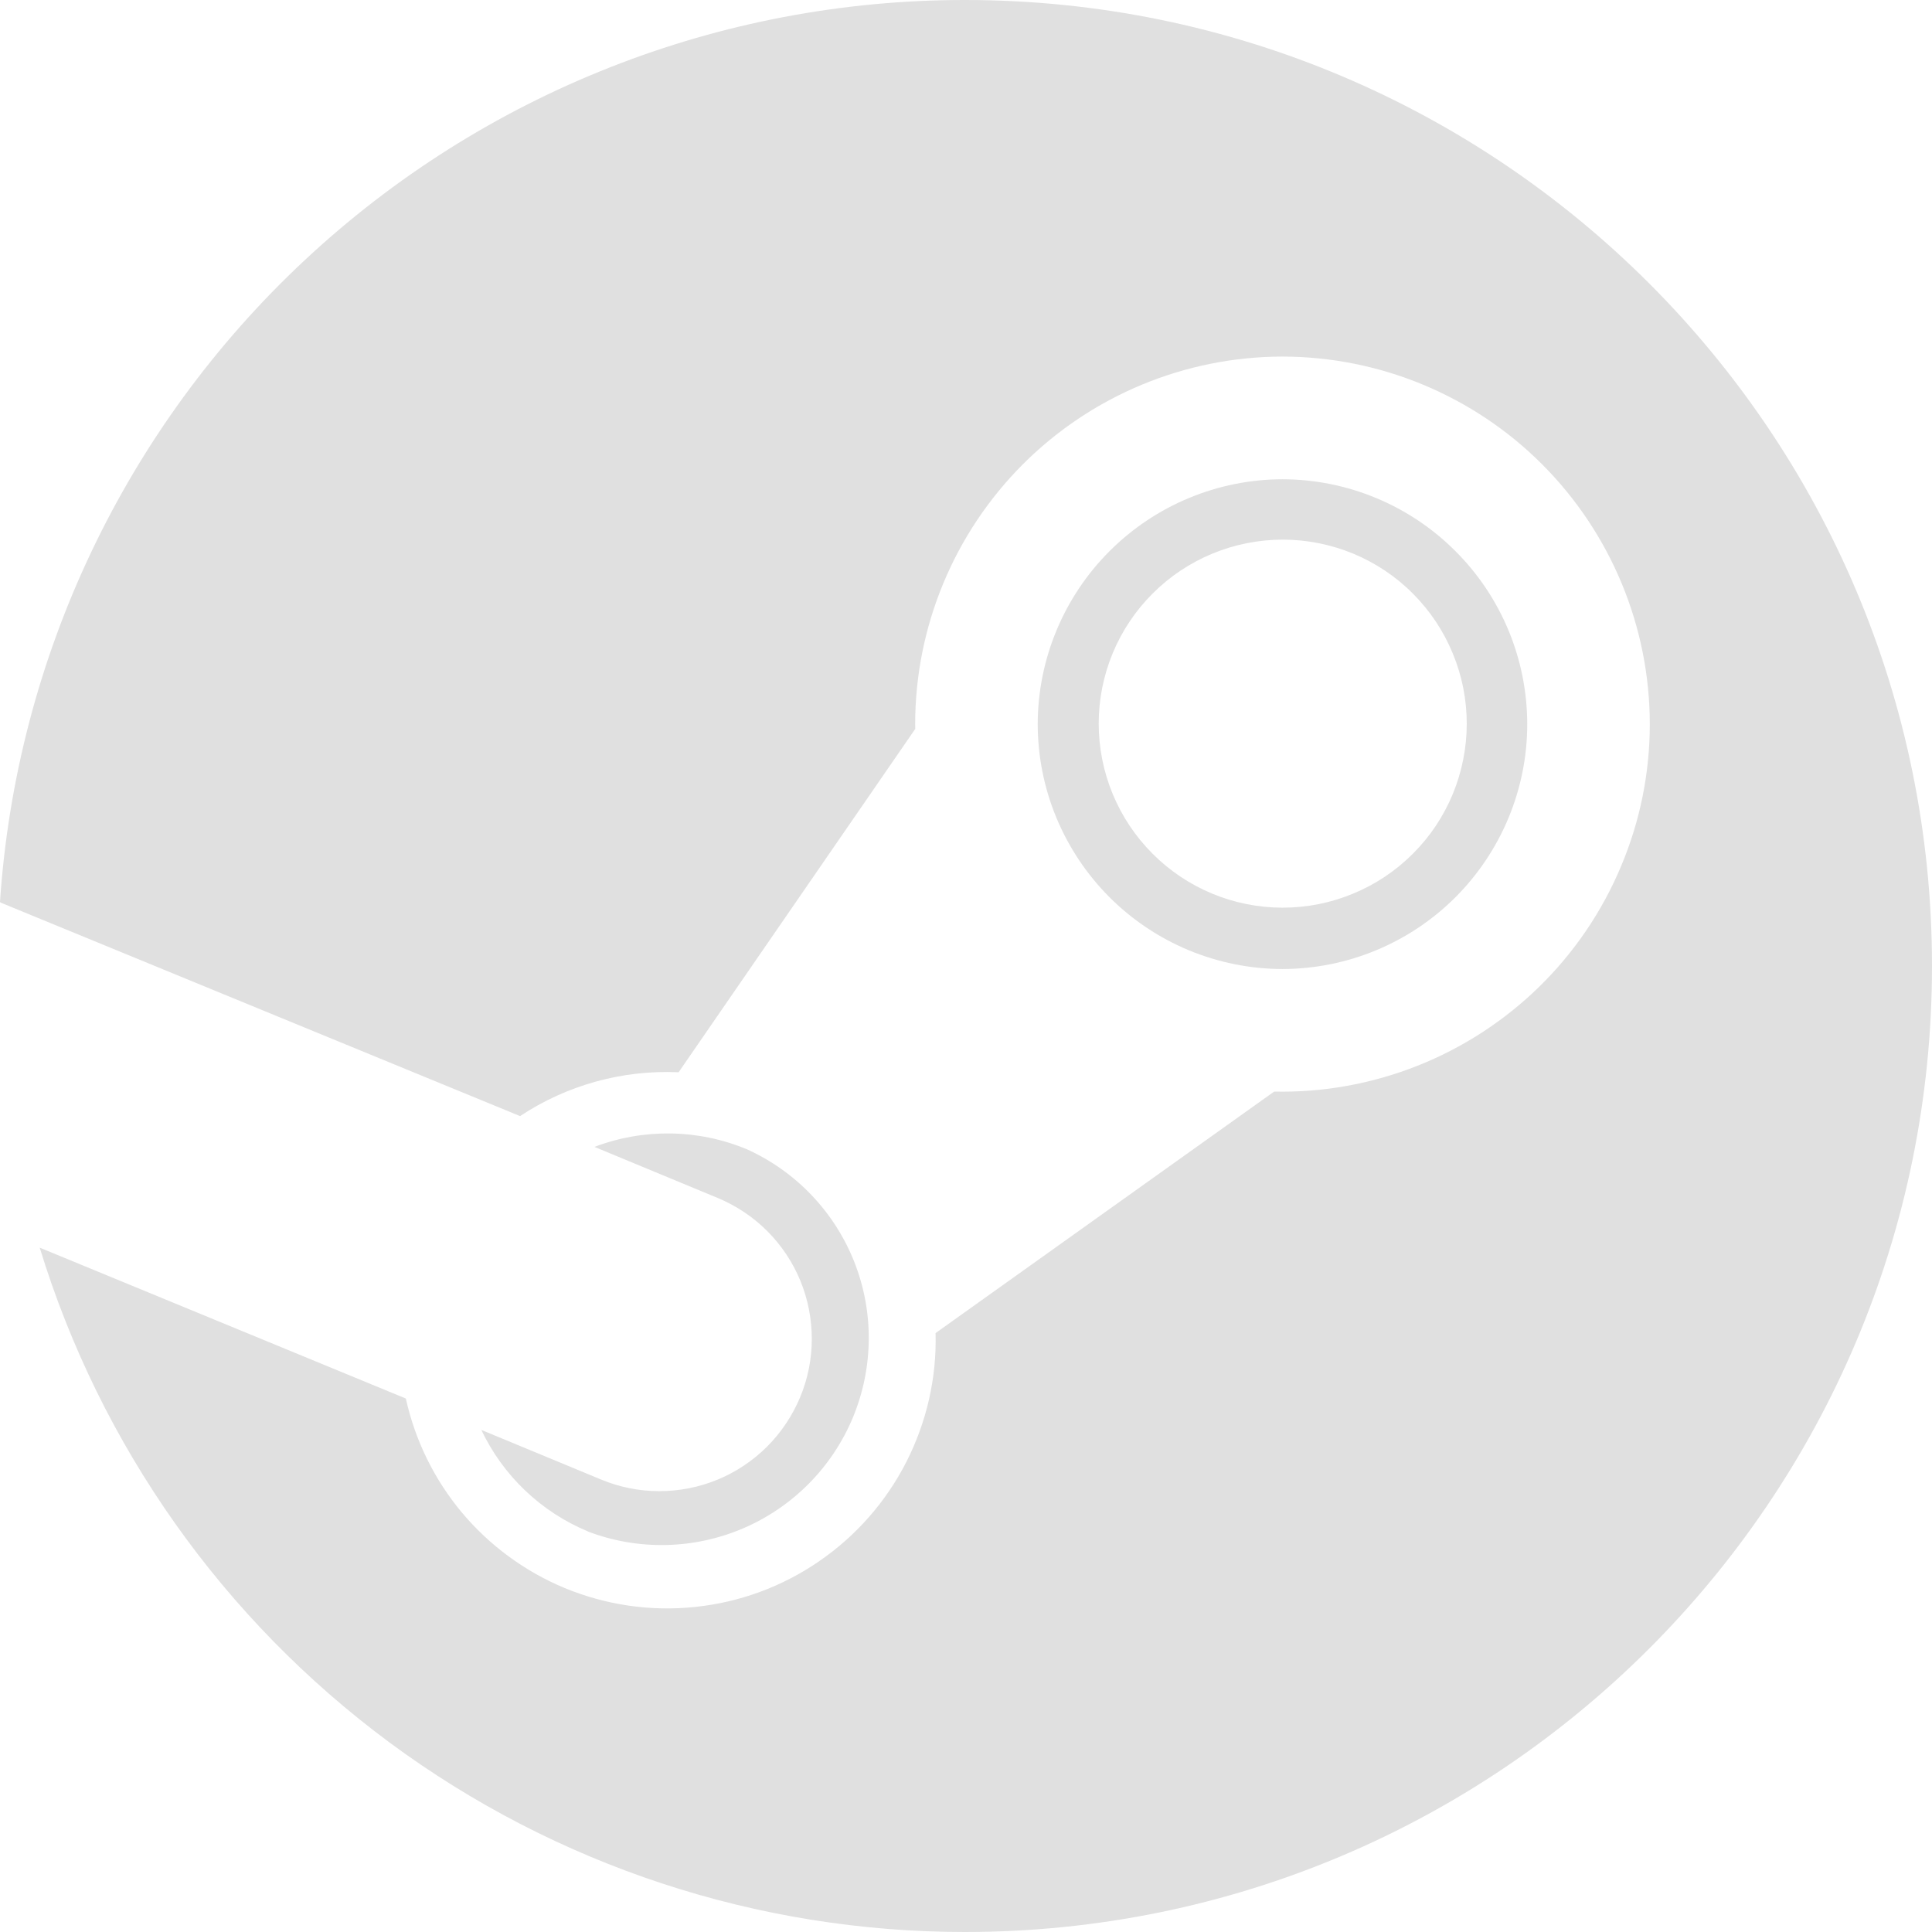 <svg width="16" height="16" viewBox="0 0 16 16" fill="none" xmlns="http://www.w3.org/2000/svg">
<path d="M0.329 10.333C0.831 11.973 1.846 13.409 3.225 14.43C4.604 15.45 6.275 16 7.99 16C12.414 16 16 12.418 16 8C16 3.582 12.414 5.99784e-07 7.991 5.99784e-07C5.96 -0.001 4.005 0.77 2.521 2.157C1.038 3.543 0.136 5.442 0 7.468L0.003 7.474L4.307 9.243C4.695 8.986 5.155 8.859 5.62 8.88L7.58 6.036L7.579 5.996C7.58 5.189 7.901 4.416 8.471 3.845C9.041 3.275 9.814 2.954 10.621 2.953C11.428 2.954 12.201 3.275 12.771 3.845C13.341 4.416 13.662 5.189 13.663 5.996C13.663 6.401 13.582 6.803 13.424 7.176C13.267 7.55 13.037 7.888 12.747 8.172C12.457 8.455 12.114 8.678 11.737 8.827C11.36 8.976 10.957 9.049 10.552 9.04L7.748 11.04C7.758 11.411 7.674 11.777 7.506 12.107C7.337 12.438 7.089 12.72 6.783 12.93C6.478 13.14 6.125 13.27 5.756 13.308C5.388 13.347 5.015 13.292 4.673 13.15C4.345 13.013 4.054 12.799 3.825 12.526C3.597 12.253 3.438 11.93 3.361 11.582L0.33 10.333H0.329Z" fill="#E0E0E0"/>
<path d="M4.868 12.683C5.285 12.842 5.747 12.832 6.157 12.656C6.566 12.48 6.891 12.152 7.063 11.74C7.234 11.328 7.239 10.866 7.075 10.451C6.911 10.036 6.592 9.702 6.186 9.518C5.783 9.35 5.331 9.343 4.923 9.498L5.946 9.922C6.099 9.986 6.238 10.079 6.355 10.196C6.472 10.314 6.565 10.453 6.628 10.606C6.691 10.759 6.723 10.924 6.723 11.089C6.723 11.255 6.69 11.419 6.626 11.572C6.562 11.725 6.469 11.864 6.352 11.981C6.234 12.098 6.095 12.191 5.942 12.254C5.789 12.317 5.625 12.349 5.459 12.349C5.293 12.349 5.129 12.316 4.976 12.252L3.986 11.842C4.166 12.221 4.48 12.521 4.868 12.682V12.683ZM8.594 5.996C8.594 6.534 8.808 7.049 9.188 7.43C9.568 7.81 10.083 8.024 10.621 8.025C11.159 8.024 11.674 7.81 12.054 7.43C12.434 7.049 12.648 6.534 12.648 5.996C12.647 5.459 12.434 4.944 12.053 4.564C11.674 4.184 11.158 3.97 10.621 3.969C10.084 3.97 9.569 4.184 9.189 4.564C8.809 4.944 8.595 5.459 8.594 5.996ZM10.624 4.469C10.824 4.469 11.022 4.509 11.207 4.585C11.392 4.662 11.56 4.774 11.701 4.916C11.843 5.058 11.955 5.226 12.031 5.411C12.108 5.596 12.147 5.794 12.147 5.994C12.147 6.194 12.107 6.392 12.031 6.577C11.954 6.762 11.842 6.93 11.7 7.071C11.558 7.213 11.39 7.325 11.205 7.401C11.02 7.478 10.822 7.517 10.622 7.517C10.218 7.517 9.83 7.356 9.545 7.07C9.259 6.784 9.099 6.396 9.099 5.992C9.099 5.588 9.26 5.2 9.546 4.915C9.832 4.629 10.22 4.469 10.624 4.469Z" fill="#E0E0E0"/>
</svg>

